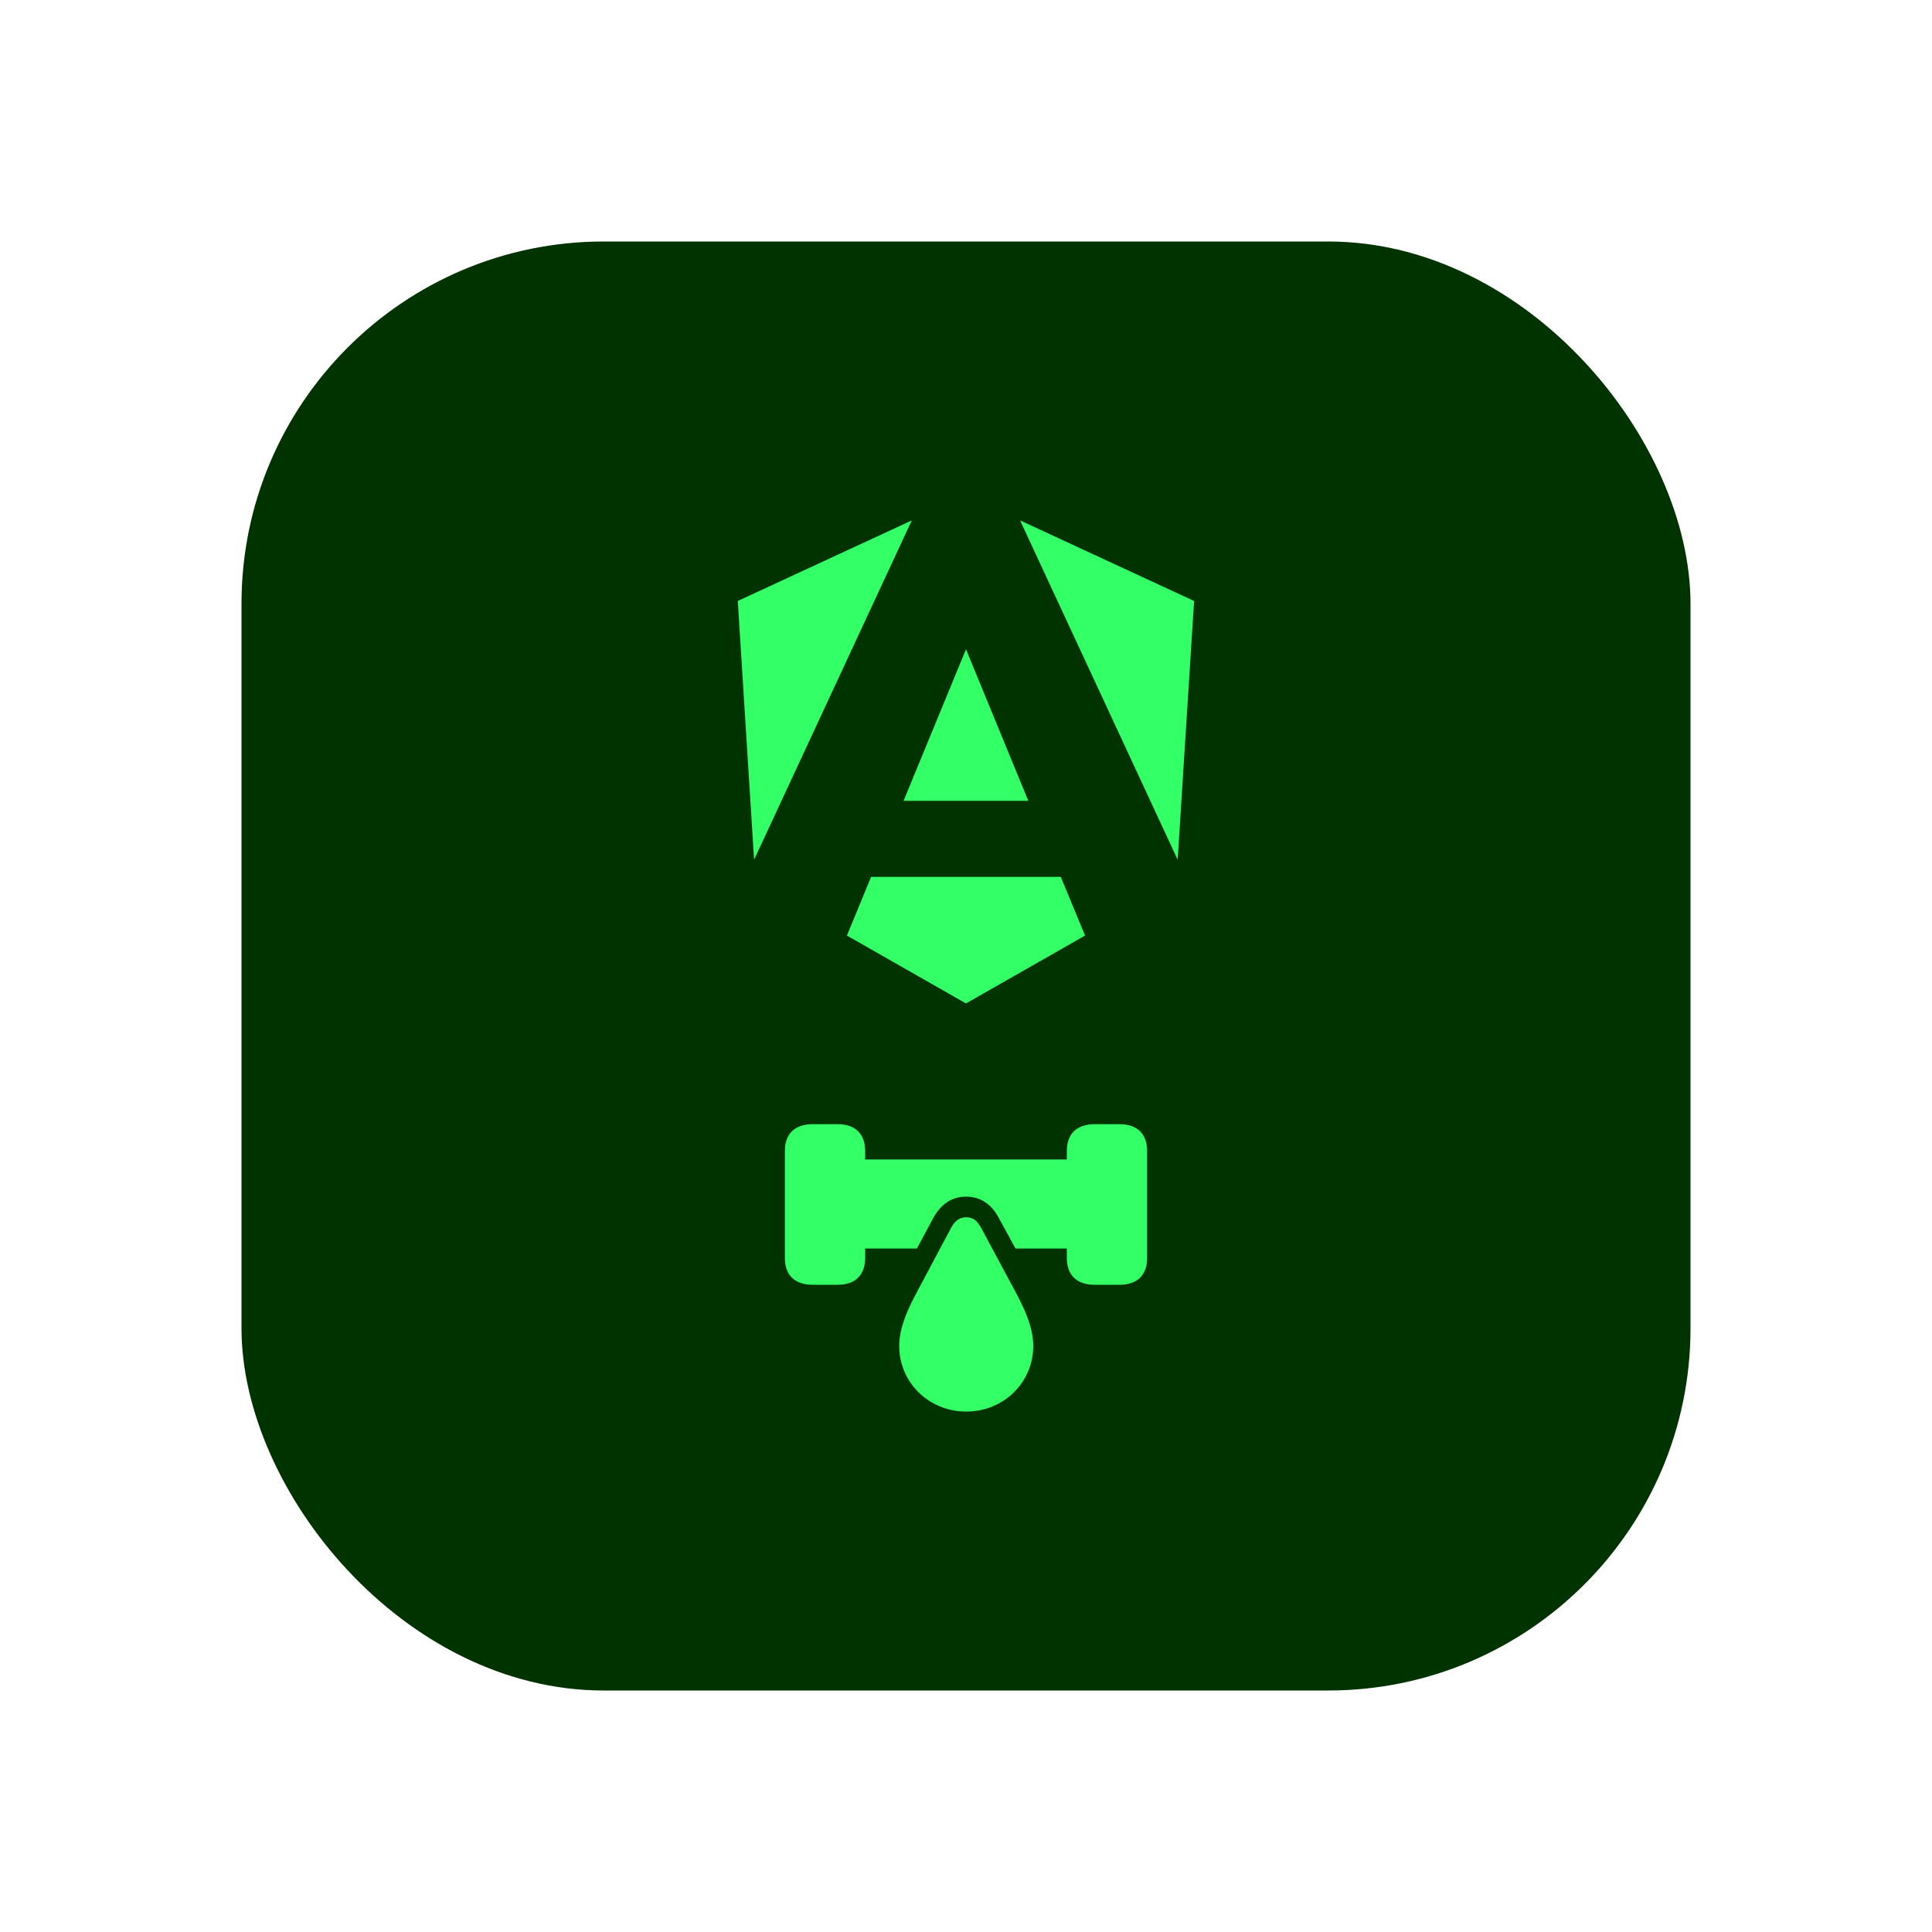 <svg width="16" height="16" viewBox="0 0 16 16" fill="none" xmlns="http://www.w3.org/2000/svg">
<rect x="2" y="2" width="12" height="12" rx="3" fill="#013301"/>
<path d="M9.889 4.977L9.753 7.12L8.448 4.31L9.889 4.977ZM8.986 7.748L8 8.31L7.014 7.748L7.214 7.262H8.785L8.986 7.748ZM8 5.377L8.516 6.632H7.483L8 5.377ZM6.245 7.12L6.11 4.977L7.551 4.31L6.245 7.12Z" fill="#33FF66"/>
<path d="M7.165 9.533V9.602H8.835V9.533C8.835 9.39 8.917 9.31 9.065 9.31H9.27C9.419 9.31 9.5 9.39 9.5 9.533V10.417C9.5 10.56 9.419 10.64 9.27 10.64H9.065C8.917 10.64 8.835 10.56 8.835 10.417V10.34H8.41L8.272 10.087C8.211 9.971 8.118 9.91 8.001 9.91C7.883 9.91 7.792 9.972 7.729 10.087L7.593 10.34H7.165V10.417C7.165 10.56 7.083 10.64 6.936 10.64H6.73C6.582 10.64 6.5 10.56 6.5 10.417V9.533C6.5 9.39 6.582 9.31 6.73 9.31H6.936C7.083 9.31 7.165 9.39 7.165 9.533Z" fill="#33FF66"/>
<path d="M8.002 11.69C8.311 11.69 8.557 11.449 8.557 11.147C8.557 10.982 8.474 10.818 8.404 10.688L8.125 10.168C8.092 10.108 8.056 10.081 8.002 10.081C7.947 10.081 7.911 10.108 7.878 10.166L7.6 10.688C7.531 10.818 7.447 10.982 7.447 11.147C7.447 11.449 7.693 11.69 8.002 11.69Z" fill="#33FF66"/>
</svg>
